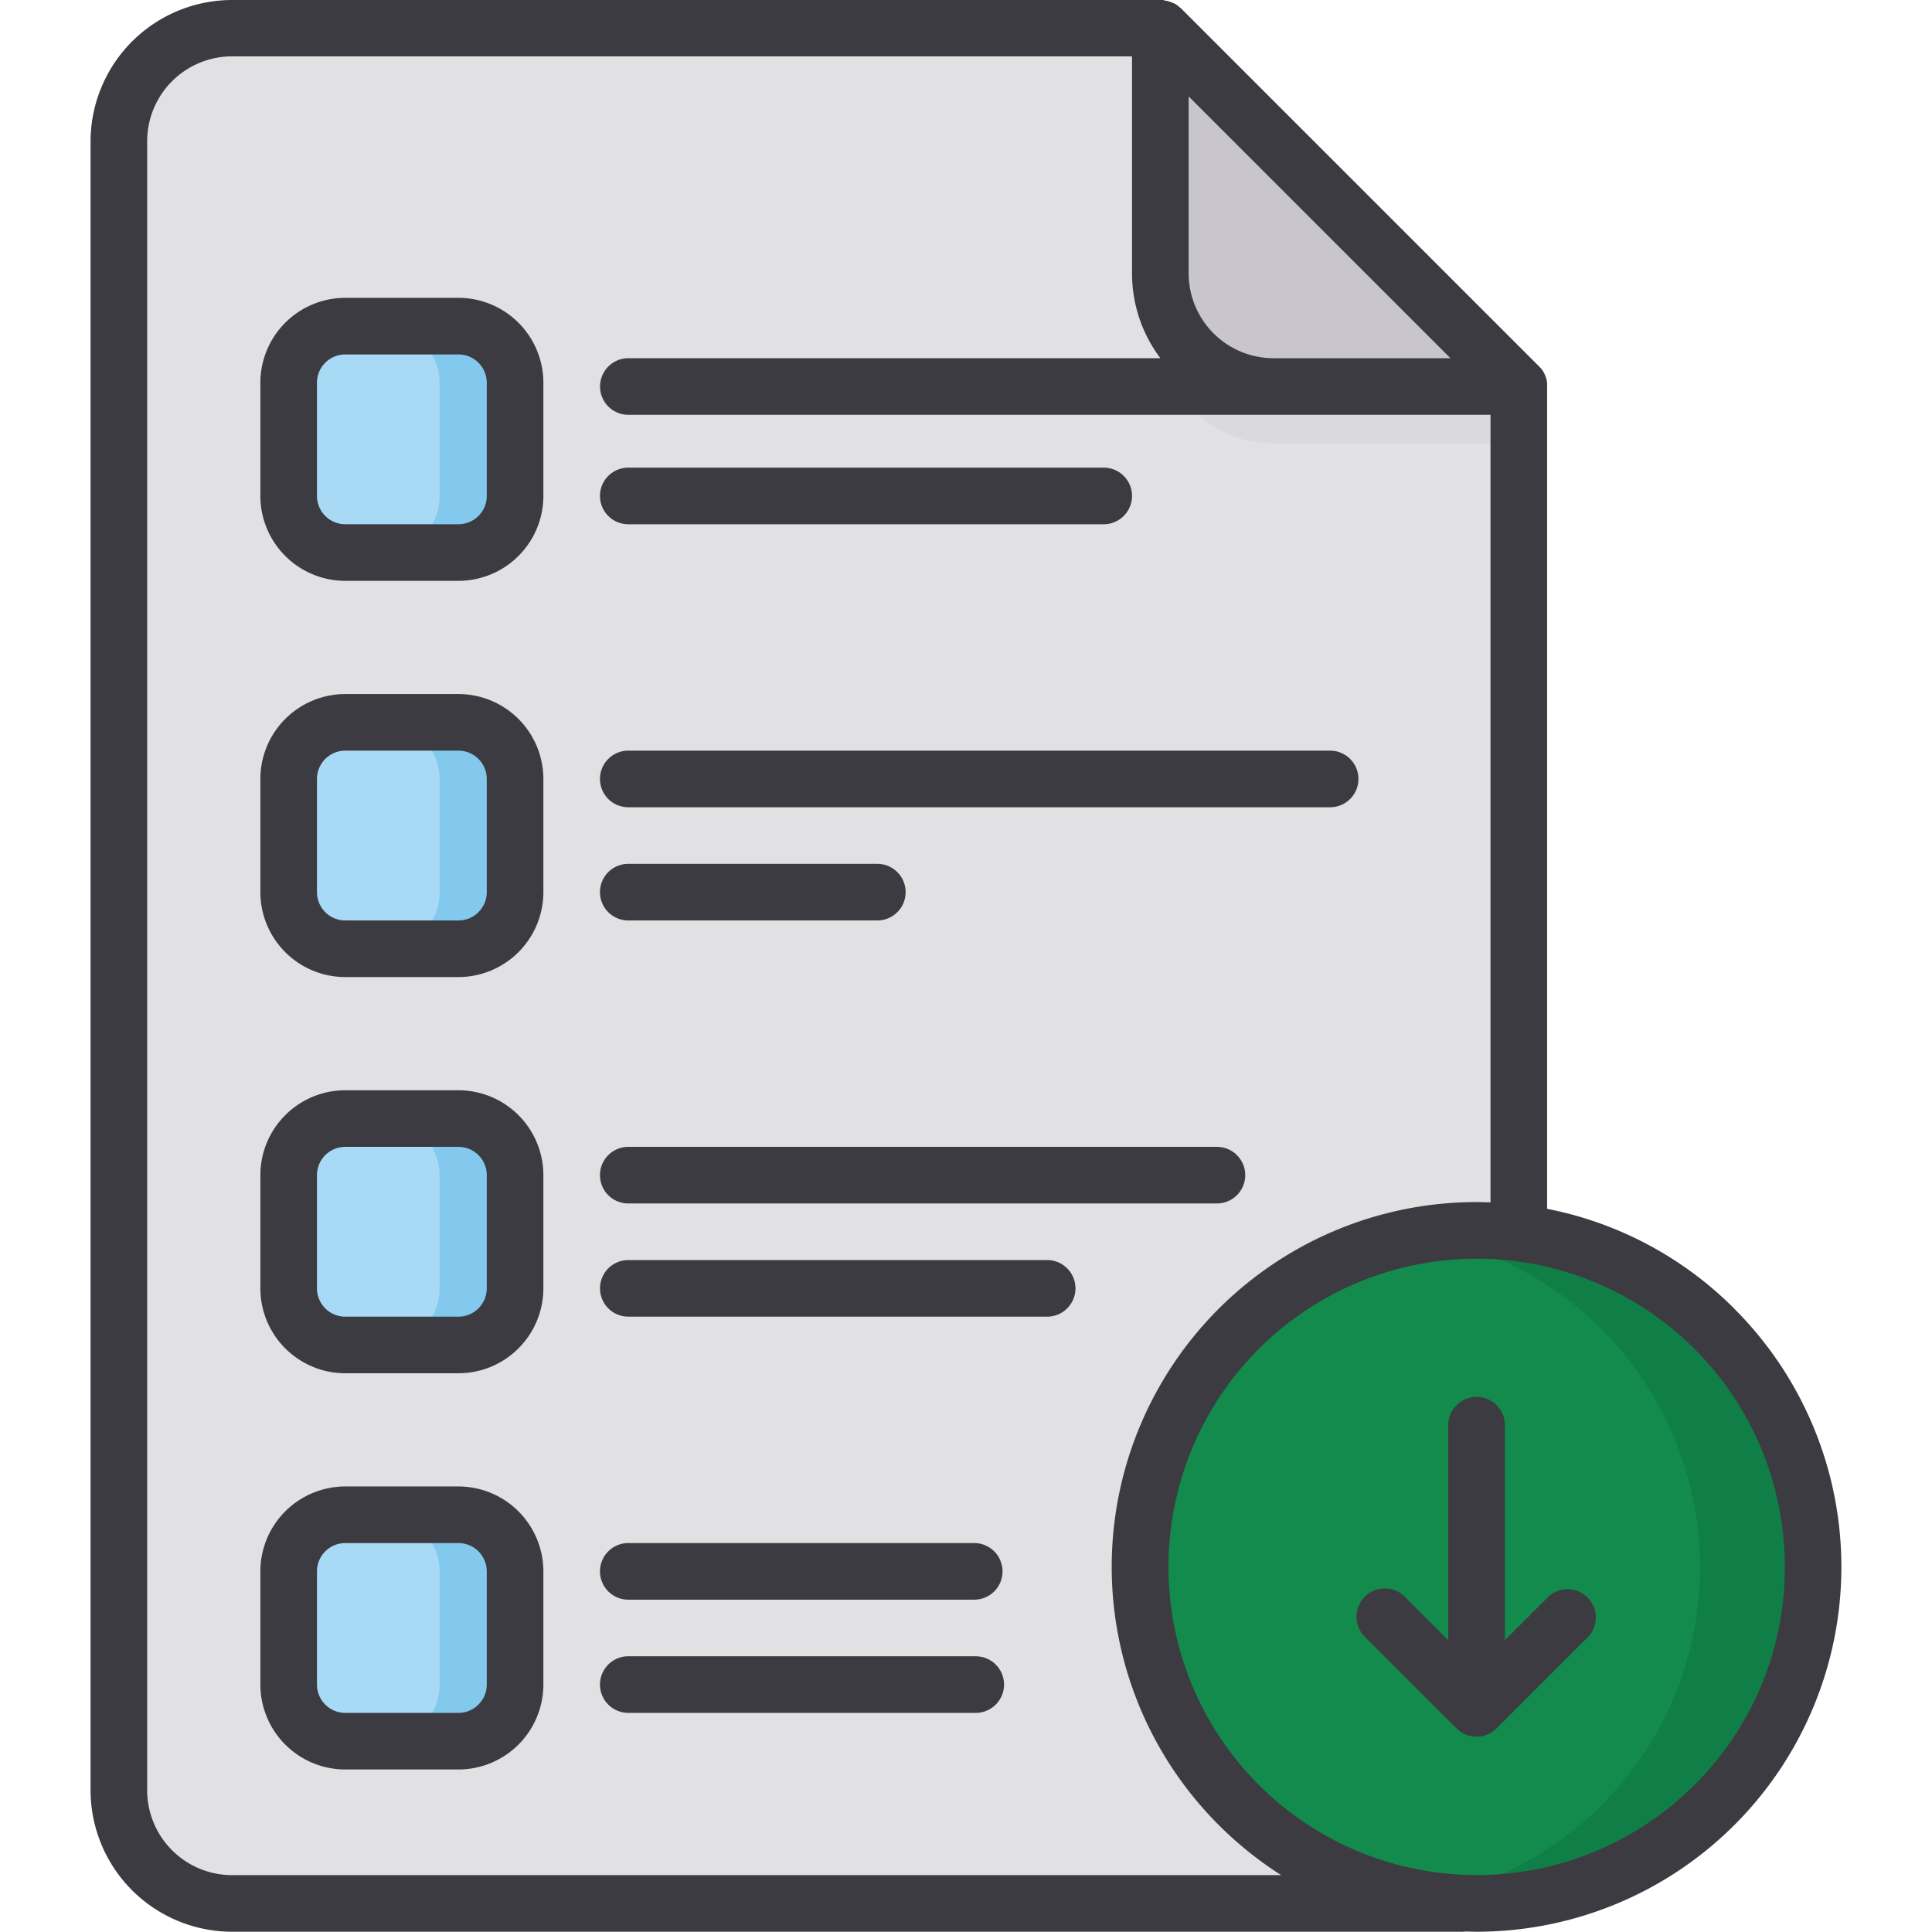 <svg xmlns="http://www.w3.org/2000/svg" data-name="Layer 1" viewBox="0 0 512 512"><path fill="#e1e1e3" d="M372.5,504.5H61.5a30,30,0,0,1-30-30V37.5a30,30,0,0,1,30-30h246l95,95v372A30,30,0,0,1,372.5,504.5Z"/><rect width="60" height="60" x="76.5" y="86.5" fill="#a8d9f5" rx="15"/><path fill="#83c9ee" d="M121.5,86.5h-20a15,15,0,0,1,15,15v30a15,15,0,0,1-15,15h20a15,15,0,0,0,15-15v-30A15,15,0,0,0,121.5,86.5Z"/><rect width="60" height="60" x="76.5" y="191.5" fill="#a8d9f5" rx="15"/><rect width="60" height="60" x="76.5" y="296.5" fill="#a8d9f5" rx="15"/><path fill="#83c9ee" d="M121.5,191.5h-20a15,15,0,0,1,15,15v30a15,15,0,0,1-15,15h20a15,15,0,0,0,15-15v-30A15,15,0,0,0,121.5,191.5Z"/><rect width="60" height="60" x="76.5" y="401.5" fill="#a8d9f5" rx="15"/><path fill="#83c9ee" d="M121.5 296.5h-20a15 15 0 0 1 15 15v30a15 15 0 0 1-15 15h20a15 15 0 0 0 15-15v-30A15 15 0 0 0 121.5 296.5zM121.5 401.5h-20a15 15 0 0 1 15 15v30a15 15 0 0 1-15 15h20a15 15 0 0 0 15-15v-30A15 15 0 0 0 121.5 401.5z"/><path fill="#dadadc" d="M402.5,117.5h-65a30,30,0,0,1-30-30v-65l95,80Z"/><path fill="#c8c5cc" d="M402.5,102.5h-65a30,30,0,0,1-30-30V7.5"/><path fill="#138b4c" d="M391.31,504.5a89.18,89.18,0,1,1,63.07-26.12A88.61,88.61,0,0,1,391.31,504.5Z"/><path fill="#107f47" d="M454.38,352.25a88.59,88.59,0,0,0-63.07-26.12,89.93,89.93,0,0,0-15,1.27,89.18,89.18,0,0,1,0,175.83,91,91,0,0,0,15,1.27,89.19,89.19,0,0,0,63.07-152.25Z"/><path fill="#3c3b41" d="M121.5,393.93h-30A22.52,22.52,0,0,0,69,416.43v30a22.52,22.52,0,0,0,22.5,22.5h30a22.53,22.53,0,0,0,22.5-22.5v-30A22.53,22.53,0,0,0,121.5,393.93Zm7.5,52.5a7.51,7.51,0,0,1-7.5,7.5h-30a7.5,7.5,0,0,1-7.5-7.5v-30a7.5,7.5,0,0,1,7.5-7.5h30a7.51,7.51,0,0,1,7.5,7.5Zm37.5-202.5h66a7.5,7.5,0,0,0,0-15h-66a7.5,7.5,0,0,0,0,15Zm0-105h126a7.5,7.5,0,0,0,0-15h-126a7.5,7.5,0,0,0,0,15Zm0,75h186a7.5,7.5,0,0,0,0-15h-186a7.5,7.5,0,0,0,0,15Zm0,105h156a7.5,7.5,0,0,0,0-15h-156a7.5,7.5,0,0,0,0,15Zm0,105h91.68a7.5,7.5,0,0,0,0-15H166.5a7.5,7.5,0,0,0,0,15Zm243.55-.49-11.24,11.24v-57a7.5,7.5,0,0,0-15,0v57l-11.24-11.24A7.5,7.5,0,1,0,362,434.05l24,24,.56.5.23.17.36.27.3.18.33.19.32.16.34.16.32.11a3.3,3.3,0,0,0,.37.13l.33.09.39.09c.12,0,.25,0,.38.06l.34.05c.25,0,.49,0,.74,0s.49,0,.74,0l.34-.05c.13,0,.26,0,.38-.06l.39-.09.33-.09a3.3,3.3,0,0,0,.37-.13l.32-.11.34-.16.32-.16.33-.19.3-.18.36-.27.23-.17.56-.5,24-24a7.5,7.5,0,1,0-10.6-10.61ZM277.51,333.93h-111a7.5,7.5,0,0,0,0,15h111a7.5,7.5,0,0,0,0-15Zm182.17,12.95A96.06,96.06,0,0,0,410,320.35V102.43c0-.25,0-.5,0-.75s0-.36-.08-.54l0-.19c0-.21-.1-.43-.16-.64a.64.64,0,0,1,0-.07,5.33,5.33,0,0,0-.23-.63.08.08,0,0,0,0,0,6.11,6.11,0,0,0-.27-.58.36.36,0,0,0,0-.09,4.94,4.94,0,0,0-.3-.49.64.64,0,0,0-.08-.14c-.1-.15-.21-.29-.32-.43l-.12-.16a5.14,5.14,0,0,0-.38-.42,1.31,1.31,0,0,0-.11-.12l-95-95L312.68,2c-.14-.14-.28-.26-.42-.39l-.16-.12-.43-.31-.14-.09L311,.82l-.1,0c-.18-.09-.37-.19-.57-.27l-.06,0a5.83,5.83,0,0,0-.63-.22l-.07,0c-.21-.06-.42-.12-.64-.16a1.13,1.13,0,0,0-.18,0L308.24,0a6,6,0,0,0-.74,0H61.5A37.54,37.54,0,0,0,24,37.43v437a37.54,37.54,0,0,0,37.5,37.5h326a7.89,7.89,0,0,0,.84-.05c1,0,2,.05,3,.05a96.68,96.68,0,0,0,68.37-165ZM315,25.54l69.39,69.39H337.5A22.52,22.52,0,0,1,315,72.43ZM61.5,496.93A22.52,22.52,0,0,1,39,474.43v-437a22.52,22.52,0,0,1,22.5-22.5H300v57.5a37.28,37.28,0,0,0,7.52,22.5h-141a7.5,7.5,0,0,0,0,15H395v208.7c-1.23,0-2.46-.07-3.69-.07a96.68,96.68,0,0,0-68.37,165.05,97.73,97.73,0,0,0,16.58,13.32ZM449.07,473A81.67,81.67,0,1,1,473,415.24,81.15,81.15,0,0,1,449.07,473ZM121.5,78.93h-30A22.52,22.52,0,0,0,69,101.43v30a22.52,22.52,0,0,0,22.5,22.5h30a22.53,22.53,0,0,0,22.5-22.5v-30A22.53,22.53,0,0,0,121.5,78.93Zm7.5,52.5a7.51,7.51,0,0,1-7.5,7.5h-30a7.5,7.5,0,0,1-7.5-7.5v-30a7.5,7.5,0,0,1,7.5-7.5h30a7.51,7.51,0,0,1,7.5,7.5Zm129.58,307.5H166.5a7.5,7.5,0,0,0,0,15h92.08a7.5,7.5,0,0,0,0-15Zm-137.08-255h-30A22.52,22.52,0,0,0,69,206.43v30a22.52,22.52,0,0,0,22.5,22.5h30a22.53,22.53,0,0,0,22.5-22.5v-30A22.53,22.53,0,0,0,121.5,183.93Zm7.5,52.5a7.51,7.51,0,0,1-7.5,7.5h-30a7.5,7.5,0,0,1-7.5-7.5v-30a7.5,7.5,0,0,1,7.5-7.5h30a7.51,7.51,0,0,1,7.5,7.5Zm-7.5,52.5h-30A22.52,22.52,0,0,0,69,311.43v30a22.52,22.52,0,0,0,22.5,22.5h30a22.53,22.53,0,0,0,22.5-22.5v-30A22.53,22.53,0,0,0,121.5,288.93Zm7.5,52.5a7.51,7.51,0,0,1-7.5,7.5h-30a7.5,7.5,0,0,1-7.5-7.5v-30a7.5,7.5,0,0,1,7.5-7.5h30a7.51,7.51,0,0,1,7.5,7.5Z"/></svg>